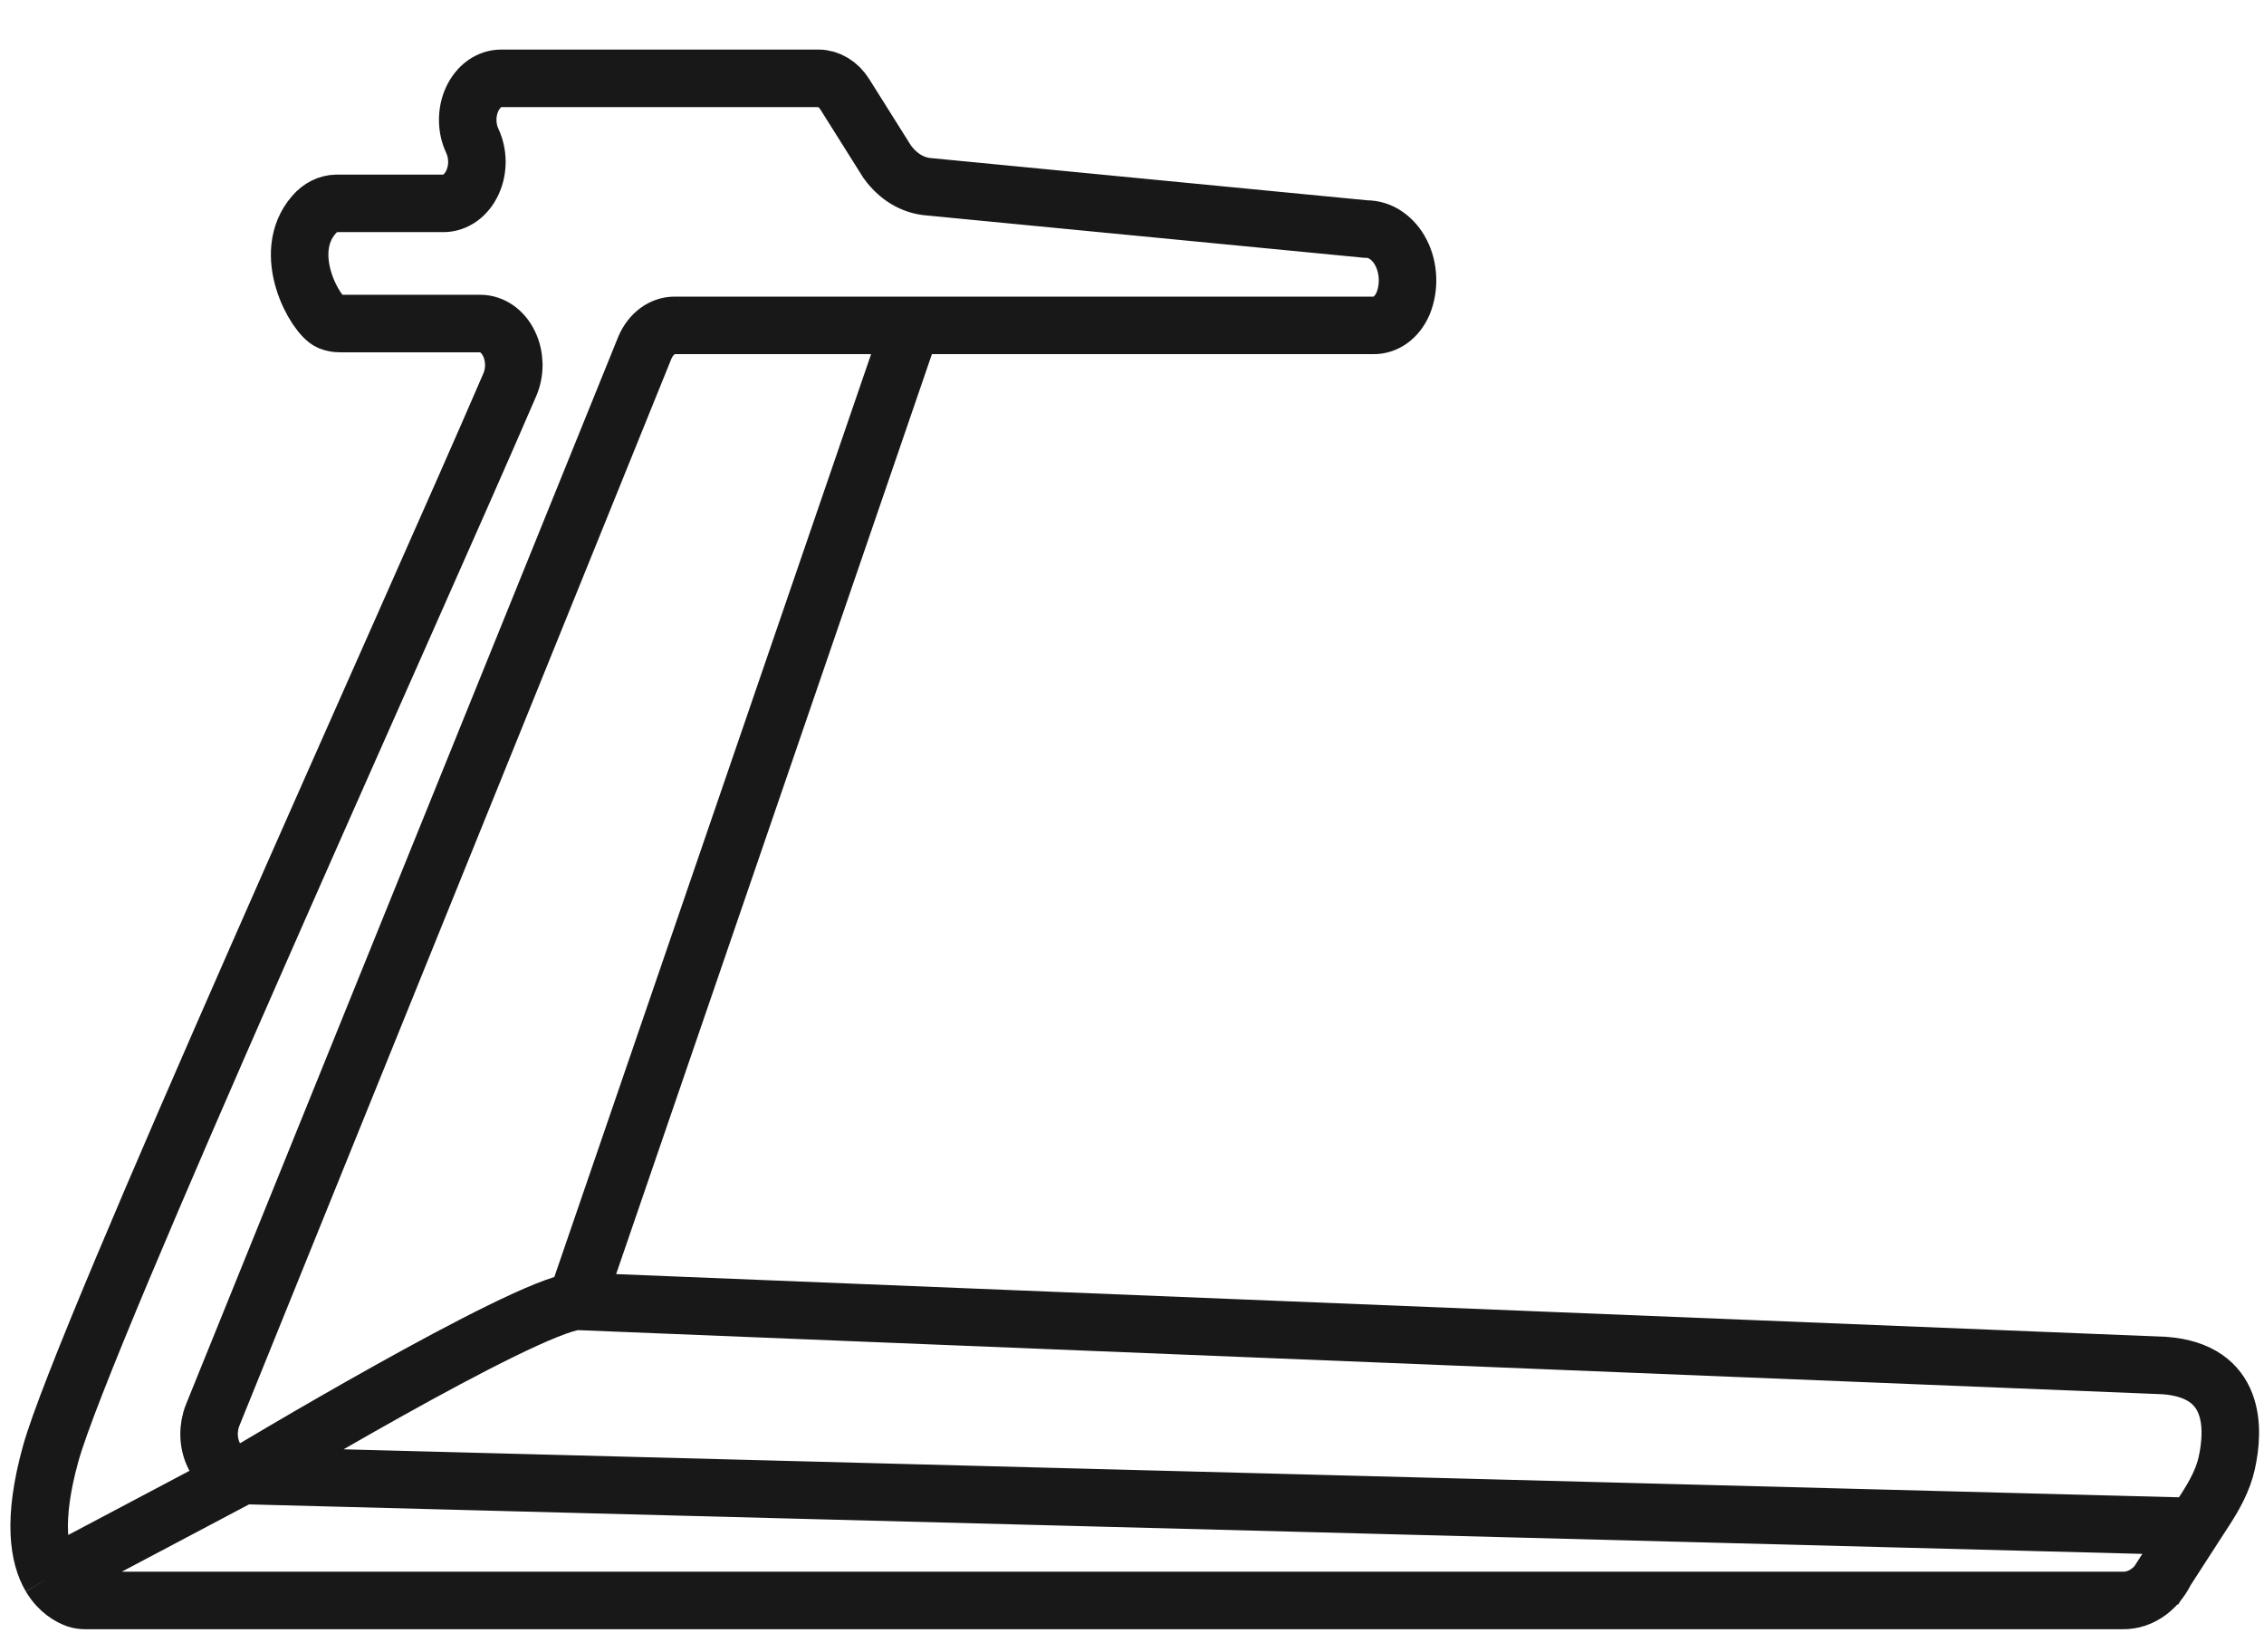 <svg width="37" height="27" viewBox="0 0 37 27" fill="none" xmlns="http://www.w3.org/2000/svg">
<path d="M3.959 24.11C3.866 24.109 3.774 24.079 3.693 24.021C3.612 23.964 3.544 23.882 3.496 23.783C3.447 23.684 3.42 23.571 3.417 23.455C3.414 23.339 3.435 23.224 3.477 23.121L10.54 5.678C10.587 5.569 10.657 5.478 10.742 5.414C10.827 5.351 10.924 5.317 11.024 5.317H22.449C22.546 5.318 22.642 5.286 22.725 5.226C22.809 5.165 22.878 5.077 22.925 4.971L22.934 4.951C22.985 4.822 23.008 4.68 23.002 4.537C22.996 4.394 22.961 4.255 22.899 4.134C22.838 4.013 22.753 3.914 22.652 3.845C22.551 3.776 22.437 3.741 22.322 3.743L15.179 3.052C15.05 3.042 14.923 3.001 14.806 2.931C14.689 2.86 14.585 2.762 14.498 2.641L13.806 1.54C13.755 1.459 13.69 1.394 13.615 1.349C13.541 1.304 13.459 1.28 13.377 1.28H8.19C8.094 1.28 7.999 1.311 7.916 1.371C7.833 1.431 7.764 1.518 7.716 1.621C7.668 1.725 7.643 1.843 7.644 1.962C7.644 2.082 7.67 2.199 7.719 2.302C7.767 2.405 7.793 2.523 7.794 2.642C7.794 2.761 7.769 2.879 7.721 2.982C7.673 3.086 7.604 3.172 7.521 3.232C7.438 3.291 7.344 3.323 7.248 3.323H5.502C5.364 3.325 5.231 3.391 5.13 3.509C4.575 4.147 5.155 5.157 5.39 5.256C5.444 5.277 5.501 5.288 5.557 5.287H7.851C7.945 5.287 8.038 5.318 8.12 5.375C8.202 5.433 8.271 5.516 8.319 5.617C8.368 5.717 8.394 5.832 8.397 5.949C8.399 6.066 8.377 6.182 8.332 6.286C6.756 9.95 1.358 21.835 0.827 23.759C0.526 24.846 0.635 25.441 0.827 25.767M3.959 24.11C3.959 24.11 8.529 21.36 9.42 21.264M3.959 24.11L0.827 25.767M3.959 24.11L35.861 24.944M0.827 25.767C0.965 25.999 1.145 26.093 1.251 26.131C1.297 26.146 1.344 26.153 1.391 26.153H34.687C34.839 26.157 34.988 26.107 35.118 26.01C35.248 25.913 35.353 25.773 35.422 25.605M9.42 21.264L14.89 5.33M9.42 21.264L35.373 22.314C36.547 22.401 36.515 23.349 36.391 23.909C36.33 24.185 36.191 24.434 36.038 24.671L35.861 24.944M35.861 24.944L35.199 25.969" stroke="#181818" stroke-width="0.94" stroke-miterlimit="10"/>
</svg>
